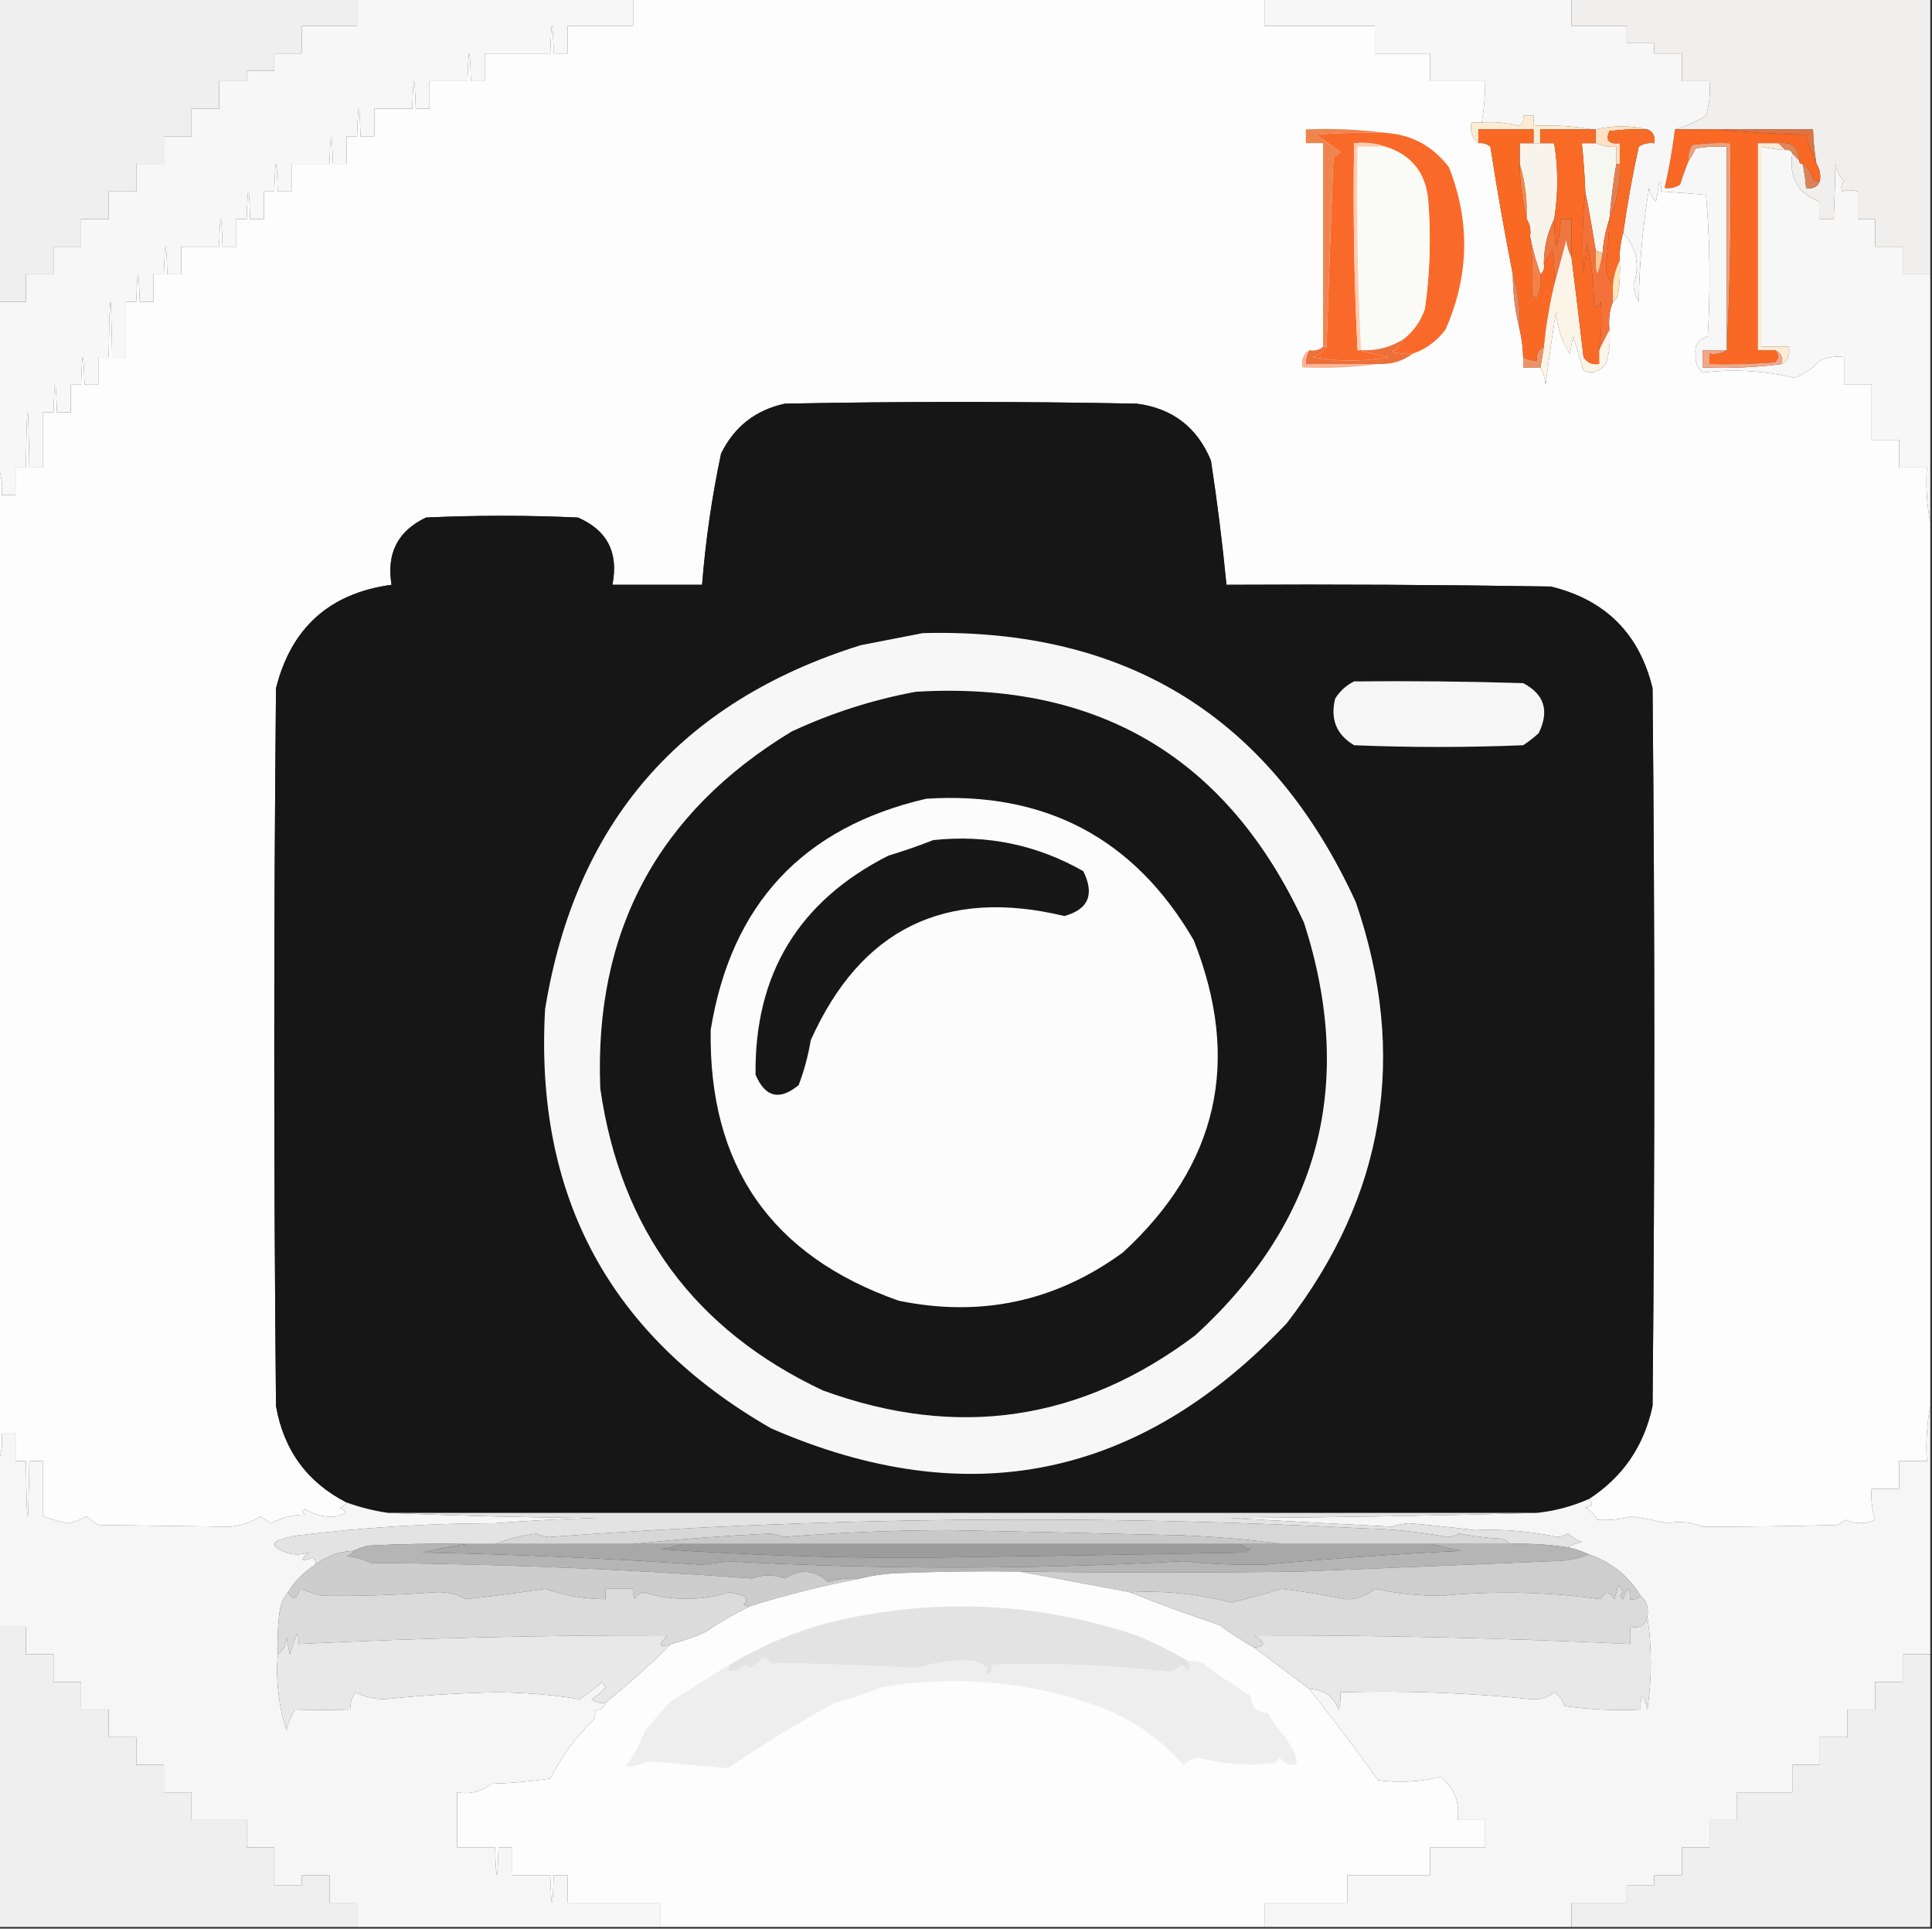 <?xml version="1.0" encoding="UTF-8"?>
<!DOCTYPE svg PUBLIC "-//W3C//DTD SVG 1.1//EN" "http://www.w3.org/Graphics/SVG/1.1/DTD/svg11.dtd">
<svg xmlns="http://www.w3.org/2000/svg" version="1.1" width="560px" height="559px" style="shape-rendering:geometricPrecision; text-rendering:geometricPrecision; image-rendering:optimizeQuality; fill-rule:evenodd; clip-rule:evenodd" xmlns:xlink="http://www.w3.org/1999/xlink">
<rect width="100%" height="100%" fill="#333333" stroke="none"/>
<g><path style="opacity:1" fill="#efefef" d="M -0.5,-0.5 C 34.167,-0.5 68.833,-0.5 103.5,-0.5C 103.5,2.167 103.5,4.833 103.5,7.5C 98.167,7.5 92.833,7.5 87.5,7.5C 87.5,10.167 87.5,12.833 87.5,15.5C 84.833,15.5 82.167,15.5 79.5,15.5C 79.5,17.167 79.5,18.833 79.5,20.5C 76.833,20.5 74.167,20.5 71.5,20.5C 71.5,21.5 71.5,22.5 71.5,23.5C 68.833,23.5 66.167,23.5 63.5,23.5C 63.5,26.167 63.5,28.833 63.5,31.5C 60.833,31.5 58.167,31.5 55.5,31.5C 55.5,34.167 55.5,36.833 55.5,39.5C 52.833,39.5 50.167,39.5 47.5,39.5C 47.5,42.167 47.5,44.833 47.5,47.5C 44.833,47.5 42.167,47.5 39.5,47.5C 39.5,50.167 39.5,52.833 39.5,55.5C 36.833,55.5 34.167,55.5 31.5,55.5C 31.5,58.167 31.5,60.833 31.5,63.5C 28.833,63.5 26.167,63.5 23.5,63.5C 23.5,66.167 23.5,68.833 23.5,71.5C 20.833,71.5 18.167,71.5 15.5,71.5C 15.5,74.167 15.5,76.833 15.5,79.5C 12.833,79.5 10.167,79.5 7.5,79.5C 7.5,82.167 7.5,84.833 7.5,87.5C 4.833,87.5 2.167,87.5 -0.5,87.5C -0.5,58.167 -0.5,28.833 -0.5,-0.5 Z"/></g>
<g><path style="opacity:1" fill="#f7f7f7" d="M 103.5,-0.5 C 130.167,-0.5 156.833,-0.5 183.5,-0.5C 183.5,2.167 183.5,4.833 183.5,7.5C 177.167,7.5 170.833,7.5 164.5,7.5C 164.5,10.167 164.5,12.833 164.5,15.5C 163.167,15.5 161.833,15.5 160.5,15.5C 160.167,4.833 159.833,4.833 159.5,15.5C 153.167,15.5 146.833,15.5 140.5,15.5C 140.5,18.167 140.5,20.833 140.5,23.5C 139.167,23.5 137.833,23.5 136.5,23.5C 136.167,12.833 135.833,12.833 135.5,23.5C 131.833,23.5 128.167,23.5 124.5,23.5C 124.5,26.167 124.5,28.833 124.5,31.5C 123.167,31.5 121.833,31.5 120.5,31.5C 120.167,20.833 119.833,20.833 119.5,31.5C 115.833,31.5 112.167,31.5 108.5,31.5C 108.5,34.167 108.5,36.833 108.5,39.5C 107.167,39.5 105.833,39.5 104.5,39.5C 104.167,28.833 103.833,28.833 103.5,39.5C 102.5,39.5 101.5,39.5 100.5,39.5C 100.5,42.167 100.5,44.833 100.5,47.5C 99.167,47.5 97.833,47.5 96.5,47.5C 96.167,36.833 95.833,36.833 95.5,47.5C 91.833,47.5 88.167,47.5 84.5,47.5C 84.5,50.167 84.5,52.833 84.5,55.5C 83.167,55.5 81.833,55.5 80.5,55.5C 80.167,44.833 79.833,44.833 79.5,55.5C 78.5,55.5 77.5,55.5 76.5,55.5C 76.5,58.167 76.5,60.833 76.5,63.5C 75.167,63.5 73.833,63.5 72.5,63.5C 72.167,52.833 71.833,52.833 71.5,63.5C 70.5,63.5 69.5,63.5 68.5,63.5C 68.5,66.167 68.5,68.833 68.5,71.5C 67.167,71.5 65.833,71.5 64.5,71.5C 64.167,60.833 63.833,60.833 63.5,71.5C 59.833,71.5 56.167,71.5 52.5,71.5C 52.5,74.167 52.5,76.833 52.5,79.5C 51.167,79.5 49.833,79.5 48.5,79.5C 48.167,68.833 47.833,68.833 47.5,79.5C 46.5,79.5 45.5,79.5 44.5,79.5C 44.5,82.167 44.5,84.833 44.5,87.5C 43.167,87.5 41.833,87.5 40.5,87.5C 40.167,76.833 39.833,76.833 39.5,87.5C 38.5,87.5 37.5,87.5 36.5,87.5C 36.5,92.833 36.5,98.167 36.5,103.5C 35.167,103.5 33.833,103.5 32.5,103.5C 32.167,82.167 31.833,82.167 31.5,103.5C 30.5,103.5 29.5,103.5 28.5,103.5C 28.5,106.167 28.5,108.833 28.5,111.5C 27.167,111.5 25.833,111.5 24.5,111.5C 24.167,100.833 23.833,100.833 23.5,111.5C 22.5,111.5 21.5,111.5 20.5,111.5C 20.5,114.167 20.5,116.833 20.5,119.5C 19.167,119.5 17.833,119.5 16.5,119.5C 16.167,108.833 15.833,108.833 15.5,119.5C 14.5,119.5 13.5,119.5 12.5,119.5C 12.5,124.833 12.5,130.167 12.5,135.5C 11.167,135.5 9.833,135.5 8.5,135.5C 8.167,114.167 7.833,114.167 7.5,135.5C 6.5,135.5 5.5,135.5 4.5,135.5C 4.5,138.167 4.5,140.833 4.5,143.5C 3.167,143.5 1.833,143.5 0.5,143.5C 0.806,140.615 0.473,137.948 -0.5,135.5C -0.5,119.5 -0.5,103.5 -0.5,87.5C 2.167,87.5 4.833,87.5 7.5,87.5C 7.5,84.833 7.5,82.167 7.5,79.5C 10.167,79.5 12.833,79.5 15.5,79.5C 15.5,76.833 15.5,74.167 15.5,71.5C 18.167,71.5 20.833,71.5 23.5,71.5C 23.5,68.833 23.5,66.167 23.5,63.5C 26.167,63.5 28.833,63.5 31.5,63.5C 31.5,60.833 31.5,58.167 31.5,55.5C 34.167,55.5 36.833,55.5 39.5,55.5C 39.5,52.833 39.5,50.167 39.5,47.5C 42.167,47.5 44.833,47.5 47.5,47.5C 47.5,44.833 47.5,42.167 47.5,39.5C 50.167,39.5 52.833,39.5 55.5,39.5C 55.5,36.833 55.5,34.167 55.5,31.5C 58.167,31.5 60.833,31.5 63.5,31.5C 63.5,28.833 63.5,26.167 63.5,23.5C 66.167,23.5 68.833,23.5 71.5,23.5C 71.5,22.5 71.5,21.5 71.5,20.5C 74.167,20.5 76.833,20.5 79.5,20.5C 79.5,18.833 79.5,17.167 79.5,15.5C 82.167,15.5 84.833,15.5 87.5,15.5C 87.5,12.833 87.5,10.167 87.5,7.5C 92.833,7.5 98.167,7.5 103.5,7.5C 103.5,4.833 103.5,2.167 103.5,-0.5 Z"/></g>
<g><path style="opacity:1" fill="#fdfdfd" d="M 183.5,-0.5 C 244.5,-0.5 305.5,-0.5 366.5,-0.5C 366.5,2.167 366.5,4.833 366.5,7.5C 377.167,7.5 387.833,7.5 398.5,7.5C 398.5,10.167 398.5,12.833 398.5,15.5C 403.833,15.5 409.167,15.5 414.5,15.5C 414.5,18.167 414.5,20.833 414.5,23.5C 419.833,23.5 425.167,23.5 430.5,23.5C 430.495,27.534 430.162,31.534 429.5,35.5C 428.5,35.5 427.5,35.5 426.5,35.5C 426.025,38.082 426.692,40.082 428.5,41.5C 429.822,41.33 430.989,41.663 432,42.5C 433.928,55.016 436.095,67.35 438.5,79.5C 438.527,85.051 439.194,90.384 440.5,95.5C 441.092,98.127 441.425,100.794 441.5,103.5C 441.5,104.5 441.5,105.5 441.5,106.5C 443.167,106.5 444.833,106.5 446.5,106.5C 447.302,107.952 447.802,109.618 448,111.5C 448.899,104.47 449.899,97.47 451,90.5C 451.337,94.877 452.67,98.877 455,102.5C 455.333,100.833 455.667,99.167 456,97.5C 457,100.833 458,104.167 459,107.5C 461.471,108.403 463.638,107.737 465.5,105.5C 466.487,102.232 466.82,98.898 466.5,95.5C 466.194,92.615 466.527,89.948 467.5,87.5C 468.222,87.082 468.722,86.416 469,85.5C 469.498,82.183 469.665,78.85 469.5,75.5C 469.401,72.763 469.735,70.096 470.5,67.5C 474.386,71.796 475.386,76.796 473.5,82.5C 473.577,84.299 474.077,85.966 475,87.5C 475.174,76.417 476.174,65.417 478,54.5C 478.29,56.044 478.956,57.377 480,58.5C 480.333,56.5 480.667,54.5 481,52.5C 481.483,53.448 481.649,54.448 481.5,55.5C 485.745,55.76 490.078,56.093 494.5,56.5C 495.666,70.154 495.833,83.821 495,97.5C 492.215,98.287 491.049,100.121 491.5,103C 491.354,105.034 492.02,106.701 493.5,108C 502.448,106.922 511.282,107.422 520,109.5C 522.865,108.521 525.365,106.854 527.5,104.5C 529.743,103.526 532.076,103.192 534.5,103.5C 534.5,106.167 534.5,108.833 534.5,111.5C 537.167,111.5 539.833,111.5 542.5,111.5C 542.5,116.833 542.5,122.167 542.5,127.5C 545.167,127.5 547.833,127.5 550.5,127.5C 550.5,130.167 550.5,132.833 550.5,135.5C 553.167,135.5 555.833,135.5 558.5,135.5C 558.179,141.026 558.512,146.36 559.5,151.5C 559.5,236.833 559.5,322.167 559.5,407.5C 558.512,412.64 558.179,417.974 558.5,423.5C 555.833,423.5 553.167,423.5 550.5,423.5C 550.5,426.167 550.5,428.833 550.5,431.5C 547.833,431.5 545.167,431.5 542.5,431.5C 542.26,434.579 542.593,437.579 543.5,440.5C 540.628,441.783 537.795,441.783 535,440.5C 534.25,441.126 533.416,441.626 532.5,442C 519.449,442.35 506.449,442.517 493.5,442.5C 490.107,441.128 486.773,440.795 483.5,441.5C 480.014,440.754 476.514,440.087 473,439.5C 469.551,440.388 466.217,440.721 463,440.5C 462.167,439 461,437.833 459.5,437C 461.619,436.658 461.953,435.825 460.5,434.5C 470.363,428.12 476.53,419.12 479,407.5C 479.667,338.167 479.667,268.833 479,199.5C 475.205,183.705 465.372,173.872 449.5,170C 418.168,169.5 386.835,169.333 355.5,169.5C 354.328,157.468 352.828,145.468 351,133.5C 347.017,123.85 339.85,118.35 329.5,117C 295.5,116.333 261.5,116.333 227.5,117C 218.986,118.848 212.819,123.682 209,131.5C 206.348,144.051 204.514,156.718 203.5,169.5C 194.833,169.5 186.167,169.5 177.5,169.5C 179.355,160.178 176.021,153.678 167.5,150C 152.833,149.333 138.167,149.333 123.5,150C 115.311,153.875 111.978,160.375 113.5,169.5C 95.579,171.92 84.412,181.92 80,199.5C 79.333,268.833 79.333,338.167 80,407.5C 82.227,420.318 89.061,429.651 100.5,435.5C 100.082,436.222 99.416,436.722 98.5,437C 100.795,437.984 100.461,438.817 97.5,439.5C 94.452,439.855 91.452,439.189 88.5,437.5C 87.304,437.846 87.304,438.346 88.5,439C 84.911,439.037 81.578,439.87 78.5,441.5C 77.5,440.833 76.5,440.167 75.5,439.5C 72.799,441.262 69.799,442.262 66.5,442.5C 53.86,442.317 41.194,442.151 28.5,442C 27.338,441.173 26.171,440.34 25,439.5C 23.32,440.547 21.486,441.213 19.5,441.5C 17.076,440.979 14.743,440.312 12.5,439.5C 12.5,434.167 12.5,428.833 12.5,423.5C 11.167,423.5 9.833,423.5 8.5,423.5C 8.167,444.833 7.833,444.833 7.5,423.5C 6.5,423.5 5.5,423.5 4.5,423.5C 4.5,420.833 4.5,418.167 4.5,415.5C 3.167,415.5 1.833,415.5 0.5,415.5C 0.806,418.385 0.473,421.052 -0.5,423.5C -0.5,327.5 -0.5,231.5 -0.5,135.5C 0.473,137.948 0.806,140.615 0.5,143.5C 1.833,143.5 3.167,143.5 4.5,143.5C 4.5,140.833 4.5,138.167 4.5,135.5C 5.5,135.5 6.5,135.5 7.5,135.5C 7.833,114.167 8.167,114.167 8.5,135.5C 9.833,135.5 11.167,135.5 12.5,135.5C 12.5,130.167 12.5,124.833 12.5,119.5C 13.5,119.5 14.5,119.5 15.5,119.5C 15.833,108.833 16.167,108.833 16.5,119.5C 17.833,119.5 19.167,119.5 20.5,119.5C 20.5,116.833 20.5,114.167 20.5,111.5C 21.5,111.5 22.5,111.5 23.5,111.5C 23.833,100.833 24.167,100.833 24.5,111.5C 25.833,111.5 27.167,111.5 28.5,111.5C 28.5,108.833 28.5,106.167 28.5,103.5C 29.5,103.5 30.5,103.5 31.5,103.5C 31.833,82.167 32.167,82.167 32.5,103.5C 33.833,103.5 35.167,103.5 36.5,103.5C 36.5,98.167 36.5,92.833 36.5,87.5C 37.5,87.5 38.5,87.5 39.5,87.5C 39.833,76.833 40.167,76.833 40.5,87.5C 41.833,87.5 43.167,87.5 44.5,87.5C 44.5,84.833 44.5,82.167 44.5,79.5C 45.5,79.5 46.5,79.5 47.5,79.5C 47.833,68.833 48.167,68.833 48.5,79.5C 49.833,79.5 51.167,79.5 52.5,79.5C 52.5,76.833 52.5,74.167 52.5,71.5C 56.167,71.5 59.833,71.5 63.5,71.5C 63.833,60.833 64.167,60.833 64.5,71.5C 65.833,71.5 67.167,71.5 68.5,71.5C 68.5,68.833 68.5,66.167 68.5,63.5C 69.5,63.5 70.5,63.5 71.5,63.5C 71.833,52.833 72.167,52.833 72.5,63.5C 73.833,63.5 75.167,63.5 76.5,63.5C 76.5,60.833 76.5,58.167 76.5,55.5C 77.5,55.5 78.5,55.5 79.5,55.5C 79.833,44.833 80.167,44.833 80.5,55.5C 81.833,55.5 83.167,55.5 84.5,55.5C 84.5,52.833 84.5,50.167 84.5,47.5C 88.167,47.5 91.833,47.5 95.5,47.5C 95.833,36.833 96.167,36.833 96.5,47.5C 97.833,47.5 99.167,47.5 100.5,47.5C 100.5,44.833 100.5,42.167 100.5,39.5C 101.5,39.5 102.5,39.5 103.5,39.5C 103.833,28.833 104.167,28.833 104.5,39.5C 105.833,39.5 107.167,39.5 108.5,39.5C 108.5,36.833 108.5,34.167 108.5,31.5C 112.167,31.5 115.833,31.5 119.5,31.5C 119.833,20.833 120.167,20.833 120.5,31.5C 121.833,31.5 123.167,31.5 124.5,31.5C 124.5,28.833 124.5,26.167 124.5,23.5C 128.167,23.5 131.833,23.5 135.5,23.5C 135.833,12.833 136.167,12.833 136.5,23.5C 137.833,23.5 139.167,23.5 140.5,23.5C 140.5,20.833 140.5,18.167 140.5,15.5C 146.833,15.5 153.167,15.5 159.5,15.5C 159.833,4.833 160.167,4.833 160.5,15.5C 161.833,15.5 163.167,15.5 164.5,15.5C 164.5,12.833 164.5,10.167 164.5,7.5C 170.833,7.5 177.167,7.5 183.5,7.5C 183.5,4.833 183.5,2.167 183.5,-0.5 Z"/></g>
<g><path style="opacity:1" fill="#f0efee" d="M 455.5,-0.5 C 490.167,-0.5 524.833,-0.5 559.5,-0.5C 559.5,26.167 559.5,52.833 559.5,79.5C 556.833,79.5 554.167,79.5 551.5,79.5C 551.5,76.833 551.5,74.167 551.5,71.5C 548.833,71.5 546.167,71.5 543.5,71.5C 543.5,68.833 543.5,66.167 543.5,63.5C 541.833,63.5 540.167,63.5 538.5,63.5C 538.5,60.833 538.5,58.167 538.5,55.5C 536.799,55.034 535.299,55.034 534,55.5C 533.508,54.451 533.674,53.451 534.5,52.5C 533.194,51.088 532.36,49.421 532,47.5C 531.92,52.717 531.753,58.05 531.5,63.5C 530.167,63.5 528.833,63.5 527.5,63.5C 527.5,61.833 527.5,60.167 527.5,58.5C 521.136,56.099 518.469,51.432 519.5,44.5C 520.167,45.167 520.833,45.833 521.5,46.5C 521.5,47.167 521.833,47.5 522.5,47.5C 522.993,49.806 523.326,52.139 523.5,54.5C 525.483,54.843 526.817,54.176 527.5,52.5C 527.784,50.585 527.451,48.919 526.5,47.5C 525.949,44.193 525.616,40.86 525.5,37.5C 516.167,37.5 506.833,37.5 497.5,37.5C 493.5,37.5 489.5,37.5 485.5,37.5C 488.613,36.624 491.613,35.291 494.5,33.5C 495.487,30.232 495.82,26.898 495.5,23.5C 492.833,23.5 490.167,23.5 487.5,23.5C 487.5,20.833 487.5,18.167 487.5,15.5C 484.833,15.5 482.167,15.5 479.5,15.5C 479.5,14.5 479.5,13.5 479.5,12.5C 476.833,12.5 474.167,12.5 471.5,12.5C 471.5,10.833 471.5,9.167 471.5,7.5C 466.167,7.5 460.833,7.5 455.5,7.5C 455.5,4.833 455.5,2.167 455.5,-0.5 Z"/></g>
<g><path style="opacity:1" fill="#df7342" d="M 497.5,37.5 C 506.833,37.5 516.167,37.5 525.5,37.5C 525.616,40.86 525.949,44.193 526.5,47.5C 525.194,44.858 524.194,42.025 523.5,39C 514.657,38.83 505.99,38.33 497.5,37.5 Z"/></g>
<g><path style="opacity:1" fill="#fcecd4" d="M 461.5,37.5 C 456.5,37.5 451.5,37.5 446.5,37.5C 446.5,38.833 446.5,40.167 446.5,41.5C 445.833,41.5 445.167,41.5 444.5,41.5C 444.5,40.167 444.5,38.833 444.5,37.5C 439.167,37.5 433.833,37.5 428.5,37.5C 428.5,38.833 428.5,40.167 428.5,41.5C 426.692,40.082 426.025,38.082 426.5,35.5C 427.5,35.5 428.5,35.5 429.5,35.5C 433.24,35.241 436.906,35.574 440.5,36.5C 441.386,35.675 441.719,34.675 441.5,33.5C 442.5,33.5 443.5,33.5 444.5,33.5C 444.5,34.5 444.5,35.5 444.5,36.5C 450.358,36.178 456.025,36.511 461.5,37.5 Z"/></g>
<g><path style="opacity:1" fill="#fde1c2" d="M 477.5,37.5 C 473.818,37.335 470.152,37.501 466.5,38C 465.306,40.658 466.306,41.824 469.5,41.5C 469.5,43.5 469.5,45.5 469.5,47.5C 469.167,47.5 468.833,47.5 468.5,47.5C 468.5,45.833 468.5,44.167 468.5,42.5C 466.379,42.675 464.379,42.341 462.5,41.5C 462.5,40.167 462.5,38.833 462.5,37.5C 467.645,36.309 472.645,36.309 477.5,37.5 Z"/></g>
<g><path style="opacity:1" fill="#f7f7f1" d="M 462.5,41.5 C 464.379,42.341 466.379,42.675 468.5,42.5C 468.5,44.167 468.5,45.833 468.5,47.5C 467.616,52.804 466.949,58.137 466.5,63.5C 465.419,66.627 464.753,69.96 464.5,73.5C 463.833,73.167 463.167,72.833 462.5,72.5C 461.588,66.688 460.588,61.021 459.5,55.5C 459.331,50.819 458.998,46.152 458.5,41.5C 459.833,41.5 461.167,41.5 462.5,41.5 Z"/></g>
<g><path style="opacity:1" fill="#ee8550" d="M 401.5,38.5 C 394.825,38.334 388.158,38.5 381.5,39C 383.833,40.667 386.167,42.333 388.5,44C 387.975,44.692 387.308,45.192 386.5,45.5C 385.795,63.855 385.128,82.188 384.5,100.5C 384.167,100.5 383.833,100.5 383.5,100.5C 383.5,80.833 383.5,61.167 383.5,41.5C 381.833,41.5 380.167,41.5 378.5,41.5C 378.5,40.167 378.5,38.833 378.5,37.5C 386.352,37.175 394.018,37.508 401.5,38.5 Z"/></g>
<g><path style="opacity:1" fill="#f96824" d="M 485.5,37.5 C 489.5,37.5 493.5,37.5 497.5,37.5C 505.99,38.33 514.657,38.83 523.5,39C 524.194,42.025 525.194,44.858 526.5,47.5C 527.451,48.919 527.784,50.585 527.5,52.5C 526.761,52.631 526.094,52.464 525.5,52C 525.085,49.974 524.085,48.474 522.5,47.5C 521.833,47.5 521.5,47.167 521.5,46.5C 521.349,42.686 519.349,41.019 515.5,41.5C 513.5,41.5 511.5,41.5 509.5,41.5C 509.5,61.5 509.5,81.5 509.5,101.5C 511.167,101.5 512.833,101.5 514.5,101.5C 515.684,102.688 515.684,103.855 514.5,105C 508.175,105.5 501.842,105.666 495.5,105.5C 495.5,104.5 495.5,103.5 495.5,102.5C 497.415,102.784 499.081,102.451 500.5,101.5C 501.497,81.674 501.83,61.674 501.5,41.5C 497.818,41.335 494.152,41.501 490.5,42C 489.62,43.356 489.286,44.856 489.5,46.5C 488.577,48.767 487.744,51.1 487,53.5C 485.644,54.38 484.144,54.714 482.5,54.5C 483.775,48.912 484.775,43.245 485.5,37.5 Z"/></g>
<g><path style="opacity:1" fill="#e08659" d="M 515.5,41.5 C 519.349,41.019 521.349,42.686 521.5,46.5C 520.833,45.833 520.167,45.167 519.5,44.5C 519.158,43.662 518.492,43.328 517.5,43.5C 516.833,42.833 516.167,42.167 515.5,41.5 Z"/></g>
<g><path style="opacity:1" fill="#f3864b" d="M 440.5,47.5 C 442.078,52.583 442.745,57.916 442.5,63.5C 441.194,58.384 440.527,53.051 440.5,47.5 Z"/></g>
<g><path style="opacity:1" fill="#e57f50" d="M 468.5,47.5 C 468.833,47.5 469.167,47.5 469.5,47.5C 469.739,53.184 468.739,58.518 466.5,63.5C 466.949,58.137 467.616,52.804 468.5,47.5 Z"/></g>
<g><path style="opacity:1" fill="#f8f4ec" d="M 444.5,41.5 C 445.167,41.5 445.833,41.5 446.5,41.5C 447.833,41.5 449.167,41.5 450.5,41.5C 451.669,48.825 451.669,56.158 450.5,63.5C 448.511,67.497 447.511,71.83 447.5,76.5C 447.737,77.791 447.404,78.791 446.5,79.5C 445.225,75.898 444.225,72.231 443.5,68.5C 443.784,66.585 443.451,64.919 442.5,63.5C 442.745,57.916 442.078,52.583 440.5,47.5C 440.5,45.5 440.5,43.5 440.5,41.5C 441.833,41.5 443.167,41.5 444.5,41.5 Z"/></g>
<g><path style="opacity:1" fill="#f7f7f7" d="M 366.5,-0.5 C 396.167,-0.5 425.833,-0.5 455.5,-0.5C 455.5,2.167 455.5,4.833 455.5,7.5C 460.833,7.5 466.167,7.5 471.5,7.5C 471.5,9.167 471.5,10.833 471.5,12.5C 474.167,12.5 476.833,12.5 479.5,12.5C 479.5,13.5 479.5,14.5 479.5,15.5C 482.167,15.5 484.833,15.5 487.5,15.5C 487.5,18.167 487.5,20.833 487.5,23.5C 490.167,23.5 492.833,23.5 495.5,23.5C 495.82,26.898 495.487,30.232 494.5,33.5C 491.613,35.291 488.613,36.624 485.5,37.5C 484.775,43.245 483.775,48.912 482.5,54.5C 484.144,54.714 485.644,54.38 487,53.5C 487.744,51.1 488.577,48.767 489.5,46.5C 490.249,45.469 490.915,44.302 491.5,43C 494.482,42.502 497.482,42.335 500.5,42.5C 500.5,62.167 500.5,81.833 500.5,101.5C 498.167,101.5 495.833,101.5 493.5,101.5C 493.5,103.167 493.5,104.833 493.5,106.5C 501.352,106.825 509.018,106.492 516.5,105.5C 518.256,104.448 518.923,102.781 518.5,100.5C 515.833,100.5 513.167,100.5 510.5,100.5C 510.5,81.167 510.5,61.833 510.5,42.5C 512.806,42.993 515.139,43.326 517.5,43.5C 518.492,43.328 519.158,43.662 519.5,44.5C 518.469,51.432 521.136,56.099 527.5,58.5C 527.5,60.167 527.5,61.833 527.5,63.5C 528.833,63.5 530.167,63.5 531.5,63.5C 531.753,58.05 531.92,52.717 532,47.5C 532.36,49.421 533.194,51.088 534.5,52.5C 533.674,53.451 533.508,54.451 534,55.5C 535.299,55.034 536.799,55.034 538.5,55.5C 538.5,58.167 538.5,60.833 538.5,63.5C 540.167,63.5 541.833,63.5 543.5,63.5C 543.5,66.167 543.5,68.833 543.5,71.5C 546.167,71.5 548.833,71.5 551.5,71.5C 551.5,74.167 551.5,76.833 551.5,79.5C 554.167,79.5 556.833,79.5 559.5,79.5C 559.5,103.5 559.5,127.5 559.5,151.5C 558.512,146.36 558.179,141.026 558.5,135.5C 555.833,135.5 553.167,135.5 550.5,135.5C 550.5,132.833 550.5,130.167 550.5,127.5C 547.833,127.5 545.167,127.5 542.5,127.5C 542.5,122.167 542.5,116.833 542.5,111.5C 539.833,111.5 537.167,111.5 534.5,111.5C 534.5,108.833 534.5,106.167 534.5,103.5C 532.076,103.192 529.743,103.526 527.5,104.5C 525.365,106.854 522.865,108.521 520,109.5C 511.282,107.422 502.448,106.922 493.5,108C 492.02,106.701 491.354,105.034 491.5,103C 491.049,100.121 492.215,98.287 495,97.5C 495.833,83.821 495.666,70.154 494.5,56.5C 490.078,56.093 485.745,55.76 481.5,55.5C 481.649,54.448 481.483,53.448 481,52.5C 480.667,54.5 480.333,56.5 480,58.5C 478.956,57.377 478.29,56.044 478,54.5C 476.174,65.417 475.174,76.417 475,87.5C 474.077,85.966 473.577,84.299 473.5,82.5C 475.386,76.796 474.386,71.796 470.5,67.5C 471.678,59.109 473.178,50.775 475,42.5C 476.356,41.62 477.856,41.286 479.5,41.5C 479.843,39.517 479.176,38.183 477.5,37.5C 472.645,36.309 467.645,36.309 462.5,37.5C 462.167,37.5 461.833,37.5 461.5,37.5C 456.025,36.511 450.358,36.178 444.5,36.5C 444.5,35.5 444.5,34.5 444.5,33.5C 443.5,33.5 442.5,33.5 441.5,33.5C 441.719,34.675 441.386,35.675 440.5,36.5C 436.906,35.574 433.24,35.241 429.5,35.5C 430.162,31.534 430.495,27.534 430.5,23.5C 425.167,23.5 419.833,23.5 414.5,23.5C 414.5,20.833 414.5,18.167 414.5,15.5C 409.167,15.5 403.833,15.5 398.5,15.5C 398.5,12.833 398.5,10.167 398.5,7.5C 387.833,7.5 377.167,7.5 366.5,7.5C 366.5,4.833 366.5,2.167 366.5,-0.5 Z"/></g>
<g><path style="opacity:1" fill="#dc8257" d="M 522.5,47.5 C 524.085,48.474 525.085,49.974 525.5,52C 526.094,52.464 526.761,52.631 527.5,52.5C 526.817,54.176 525.483,54.843 523.5,54.5C 523.326,52.139 522.993,49.806 522.5,47.5 Z"/></g>
<g><path style="opacity:1" fill="#f96924" d="M 444.5,41.5 C 443.167,41.5 441.833,41.5 440.5,41.5C 440.5,43.5 440.5,45.5 440.5,47.5C 440.527,53.051 441.194,58.384 442.5,63.5C 443.451,64.919 443.784,66.585 443.5,68.5C 444.254,74.209 444.421,79.875 444,85.5C 444.414,85.957 444.914,86.291 445.5,86.5C 446.474,84.257 446.808,81.924 446.5,79.5C 447.404,78.791 447.737,77.791 447.5,76.5C 448.232,75.192 449.066,73.858 450,72.5C 450.498,75.817 450.665,79.15 450.5,82.5C 449.069,88.422 448.069,94.422 447.5,100.5C 445.896,101.287 445.229,102.62 445.5,104.5C 444.041,104.567 442.708,104.234 441.5,103.5C 441.425,100.794 441.092,98.127 440.5,95.5C 440.745,89.916 440.078,84.583 438.5,79.5C 436.095,67.35 433.928,55.016 432,42.5C 430.989,41.663 429.822,41.33 428.5,41.5C 428.5,40.167 428.5,38.833 428.5,37.5C 433.833,37.5 439.167,37.5 444.5,37.5C 444.5,38.833 444.5,40.167 444.5,41.5 Z"/></g>
<g><path style="opacity:1" fill="#f86b27" d="M 477.5,37.5 C 479.176,38.183 479.843,39.517 479.5,41.5C 477.856,41.286 476.356,41.62 475,42.5C 473.178,50.775 471.678,59.109 470.5,67.5C 469.735,70.096 469.401,72.763 469.5,75.5C 468.388,77.599 467.721,79.933 467.5,82.5C 466.213,81.129 465.547,79.295 465.5,77C 466.04,72.511 466.374,68.011 466.5,63.5C 468.739,58.518 469.739,53.184 469.5,47.5C 469.5,45.5 469.5,43.5 469.5,41.5C 466.306,41.824 465.306,40.658 466.5,38C 470.152,37.501 473.818,37.335 477.5,37.5 Z"/></g>
<g><path style="opacity:1" fill="#f0763f" d="M 450.5,63.5 C 450.701,73.969 451.368,73.969 452.5,63.5C 453.5,63.5 454.5,63.5 455.5,63.5C 455.5,67.167 455.5,70.833 455.5,74.5C 454.698,73.048 454.198,71.382 454,69.5C 452.826,73.942 451.659,78.275 450.5,82.5C 450.665,79.15 450.498,75.817 450,72.5C 449.066,73.858 448.232,75.192 447.5,76.5C 447.511,71.83 448.511,67.497 450.5,63.5 Z"/></g>
<g><path style="opacity:1" fill="#f0a17b" d="M 500.5,101.5 C 500.5,81.833 500.5,62.167 500.5,42.5C 497.482,42.335 494.482,42.502 491.5,43C 490.915,44.302 490.249,45.469 489.5,46.5C 489.286,44.856 489.62,43.356 490.5,42C 494.152,41.501 497.818,41.335 501.5,41.5C 501.83,61.674 501.497,81.674 500.5,101.5 Z"/></g>
<g><path style="opacity:1" fill="#e58860" d="M 438.5,79.5 C 440.078,84.583 440.745,89.916 440.5,95.5C 439.194,90.384 438.527,85.051 438.5,79.5 Z"/></g>
<g><path style="opacity:1" fill="#f48149" d="M 443.5,68.5 C 444.225,72.231 445.225,75.898 446.5,79.5C 446.808,81.924 446.474,84.257 445.5,86.5C 444.914,86.291 444.414,85.957 444,85.5C 444.421,79.875 444.254,74.209 443.5,68.5 Z"/></g>
<g><path style="opacity:1" fill="#f47139" d="M 459.5,55.5 C 460.588,61.021 461.588,66.688 462.5,72.5C 462.387,81 463.053,81.333 464.5,73.5C 464.753,69.96 465.419,66.627 466.5,63.5C 466.374,68.011 466.04,72.511 465.5,77C 465.547,79.295 466.213,81.129 467.5,82.5C 467.5,84.167 467.5,85.833 467.5,87.5C 466.527,89.948 466.194,92.615 466.5,95.5C 465.5,97.5 464.5,99.5 463.5,101.5C 464.167,96.841 464.333,92.174 464,87.5C 463.026,89.878 462.359,89.544 462,86.5C 461.841,81.084 461.174,75.75 460,70.5C 459.667,73.5 459.333,76.5 459,79.5C 458.501,71.488 458.667,63.488 459.5,55.5 Z"/></g>
<g><path style="opacity:1" fill="#f8c694" d="M 462.5,72.5 C 463.167,72.833 463.833,73.167 464.5,73.5C 463.053,81.333 462.387,81 462.5,72.5 Z"/></g>
<g><path style="opacity:1" fill="#fcf4e7" d="M 455.5,74.5 C 456.7,84.13 457.867,93.797 459,103.5C 460.049,105.107 461.549,105.773 463.5,105.5C 463.5,104.167 463.5,102.833 463.5,101.5C 464.5,99.5 465.5,97.5 466.5,95.5C 466.82,98.898 466.487,102.232 465.5,105.5C 463.638,107.737 461.471,108.403 459,107.5C 458,104.167 457,100.833 456,97.5C 455.667,99.167 455.333,100.833 455,102.5C 452.67,98.877 451.337,94.877 451,90.5C 449.899,97.47 448.899,104.47 448,111.5C 447.802,109.618 447.302,107.952 446.5,106.5C 446.833,104.5 447.167,102.5 447.5,100.5C 448.069,94.422 449.069,88.422 450.5,82.5C 451.659,78.275 452.826,73.942 454,69.5C 454.198,71.382 454.698,73.048 455.5,74.5 Z"/></g>
<g><path style="opacity:1" fill="#ffe5bb" d="M 469.5,75.5 C 469.665,78.85 469.498,82.183 469,85.5C 468.722,86.416 468.222,87.082 467.5,87.5C 467.5,85.833 467.5,84.167 467.5,82.5C 467.721,79.933 468.388,77.599 469.5,75.5 Z"/></g>
<g><path style="opacity:1" fill="#feebd4" d="M 515.5,41.5 C 516.167,42.167 516.833,42.833 517.5,43.5C 515.139,43.326 512.806,42.993 510.5,42.5C 510.5,61.833 510.5,81.167 510.5,100.5C 513.167,100.5 515.833,100.5 518.5,100.5C 518.923,102.781 518.256,104.448 516.5,105.5C 516.843,103.517 516.176,102.183 514.5,101.5C 512.833,101.5 511.167,101.5 509.5,101.5C 509.5,81.5 509.5,61.5 509.5,41.5C 511.5,41.5 513.5,41.5 515.5,41.5 Z"/></g>
<g><path style="opacity:1" fill="#f96a2a" d="M 401.5,38.5 C 409.172,38.996 415.339,42.33 420,48.5C 426.189,64.262 425.856,79.929 419,95.5C 416.495,98.853 413.329,101.186 409.5,102.5C 407.473,102.662 405.473,102.495 403.5,102C 405.063,101.241 406.063,100.074 406.5,98.5C 409.577,96.242 411.744,93.242 413,89.5C 414.471,79.207 414.804,68.873 414,58.5C 413.392,50.242 409.225,44.909 401.5,42.5C 398.713,41.523 395.713,41.19 392.5,41.5C 392.17,61.674 392.503,81.674 393.5,101.5C 396.358,102.166 399.358,102.833 402.5,103.5C 395.167,104.833 387.833,104.833 380.5,103.5C 382.332,102.943 383.665,101.943 384.5,100.5C 385.128,82.188 385.795,63.855 386.5,45.5C 387.308,45.192 387.975,44.692 388.5,44C 386.167,42.333 383.833,40.667 381.5,39C 388.158,38.5 394.825,38.334 401.5,38.5 Z"/></g>
<g><path style="opacity:1" fill="#fafbf7" d="M 401.5,42.5 C 409.225,44.909 413.392,50.242 414,58.5C 414.804,68.873 414.471,79.207 413,89.5C 411.744,93.242 409.577,96.242 406.5,98.5C 402.832,100.721 398.832,101.721 394.5,101.5C 393.513,81.909 393.179,62.243 393.5,42.5C 396.167,42.5 398.833,42.5 401.5,42.5 Z"/></g>
<g><path style="opacity:1" fill="#fecdb3" d="M 401.5,42.5 C 398.833,42.5 396.167,42.5 393.5,42.5C 393.179,62.243 393.513,81.909 394.5,101.5C 394.167,101.5 393.833,101.5 393.5,101.5C 392.503,81.674 392.17,61.674 392.5,41.5C 395.713,41.19 398.713,41.523 401.5,42.5 Z"/></g>
<g><path style="opacity:1" fill="#f96a27" d="M 461.5,37.5 C 461.833,37.5 462.167,37.5 462.5,37.5C 462.5,38.833 462.5,40.167 462.5,41.5C 461.167,41.5 459.833,41.5 458.5,41.5C 458.998,46.152 459.331,50.819 459.5,55.5C 458.667,63.488 458.501,71.488 459,79.5C 459.333,76.5 459.667,73.5 460,70.5C 461.174,75.75 461.841,81.084 462,86.5C 462.359,89.544 463.026,89.878 464,87.5C 464.333,92.174 464.167,96.841 463.5,101.5C 463.5,102.833 463.5,104.167 463.5,105.5C 461.549,105.773 460.049,105.107 459,103.5C 457.867,93.797 456.7,84.13 455.5,74.5C 455.5,70.833 455.5,67.167 455.5,63.5C 454.5,63.5 453.5,63.5 452.5,63.5C 451.368,73.969 450.701,73.969 450.5,63.5C 451.669,56.158 451.669,48.825 450.5,41.5C 449.167,41.5 447.833,41.5 446.5,41.5C 446.5,40.167 446.5,38.833 446.5,37.5C 451.5,37.5 456.5,37.5 461.5,37.5 Z"/></g>
<g><path style="opacity:1" fill="#ed9263" d="M 447.5,100.5 C 447.167,102.5 446.833,104.5 446.5,106.5C 444.833,106.5 443.167,106.5 441.5,106.5C 441.5,105.5 441.5,104.5 441.5,103.5C 442.708,104.234 444.041,104.567 445.5,104.5C 445.229,102.62 445.896,101.287 447.5,100.5 Z"/></g>
<g><path style="opacity:1" fill="#ed703b" d="M 406.5,98.5 C 406.063,100.074 405.063,101.241 403.5,102C 405.473,102.495 407.473,102.662 409.5,102.5C 406.619,104.68 403.286,105.68 399.5,105.5C 392.5,105.5 385.5,105.5 378.5,105.5C 378.433,104.041 378.766,102.708 379.5,101.5C 381.099,101.768 382.432,101.434 383.5,100.5C 383.833,100.5 384.167,100.5 384.5,100.5C 383.665,101.943 382.332,102.943 380.5,103.5C 387.833,104.833 395.167,104.833 402.5,103.5C 399.358,102.833 396.358,102.166 393.5,101.5C 393.833,101.5 394.167,101.5 394.5,101.5C 398.832,101.721 402.832,100.721 406.5,98.5 Z"/></g>
<g><path style="opacity:1" fill="#fab396" d="M 379.5,101.5 C 378.766,102.708 378.433,104.041 378.5,105.5C 385.5,105.5 392.5,105.5 399.5,105.5C 392.352,106.492 385.019,106.825 377.5,106.5C 377.077,104.219 377.744,102.552 379.5,101.5 Z"/></g>
<g><path style="opacity:1" fill="#f2a787" d="M 500.5,101.5 C 499.081,102.451 497.415,102.784 495.5,102.5C 495.5,103.5 495.5,104.5 495.5,105.5C 501.842,105.666 508.175,105.5 514.5,105C 515.684,103.855 515.684,102.688 514.5,101.5C 516.176,102.183 516.843,103.517 516.5,105.5C 509.018,106.492 501.352,106.825 493.5,106.5C 493.5,104.833 493.5,103.167 493.5,101.5C 495.833,101.5 498.167,101.5 500.5,101.5 Z"/></g>
<g><path style="opacity:1" fill="#161616" d="M 460.5,434.5 C 455.722,436.612 450.722,437.945 445.5,438.5C 334.5,438.5 223.5,438.5 112.5,438.5C 108.397,437.91 104.397,436.91 100.5,435.5C 89.061,429.651 82.227,420.318 80,407.5C 79.333,338.167 79.333,268.833 80,199.5C 84.412,181.92 95.579,171.92 113.5,169.5C 111.978,160.375 115.311,153.875 123.5,150C 138.167,149.333 152.833,149.333 167.5,150C 176.021,153.678 179.355,160.178 177.5,169.5C 186.167,169.5 194.833,169.5 203.5,169.5C 204.514,156.718 206.348,144.051 209,131.5C 212.819,123.682 218.986,118.848 227.5,117C 261.5,116.333 295.5,116.333 329.5,117C 339.85,118.35 347.017,123.85 351,133.5C 352.828,145.468 354.328,157.468 355.5,169.5C 386.835,169.333 418.168,169.5 449.5,170C 465.372,173.872 475.205,183.705 479,199.5C 479.667,268.833 479.667,338.167 479,407.5C 476.53,419.12 470.363,428.12 460.5,434.5 Z"/></g>
<g><path style="opacity:1" fill="#f7f7f7" d="M 267.5,183.5 C 326.645,181.975 368.479,207.975 393,261.5C 408.166,305.838 401.499,346.504 373,383.5C 330.287,428.637 280.454,438.804 223.5,414C 176.751,387.177 154.917,346.677 158,292.5C 166.763,238.471 197.263,203.304 249.5,187C 255.634,185.792 261.634,184.626 267.5,183.5 Z"/></g>
<g><path style="opacity:1" fill="#f6f6f6" d="M 392.5,197.5 C 408.837,197.333 425.17,197.5 441.5,198C 447.645,201.213 449.145,206.046 446,212.5C 444.59,213.787 443.09,214.954 441.5,216C 425.167,216.667 408.833,216.667 392.5,216C 387.365,212.945 385.532,208.445 387,202.5C 388.406,200.256 390.239,198.59 392.5,197.5 Z"/></g>
<g><path style="opacity:1" fill="#161616" d="M 265.5,200.5 C 318.434,197.368 355.934,219.702 378,267.5C 392.982,314.158 382.482,353.991 346.5,387C 313.46,411.911 277.46,417.244 238.5,403C 201.349,385.497 179.849,356.33 174,315.5C 172.163,270.002 190.663,235.502 229.5,212C 241.147,206.597 253.147,202.764 265.5,200.5 Z"/></g>
<g><path style="opacity:1" fill="#fcfcfc" d="M 268.5,231.5 C 302.983,229.32 328.817,242.986 346,272.5C 359.876,307.488 353.042,337.655 325.5,363C 306.029,377.229 284.363,381.896 260.5,377C 223.535,364.014 205.368,337.847 206,298.5C 211.916,262.089 232.749,239.755 268.5,231.5 Z"/></g>
<g><path style="opacity:1" fill="#171717" d="M 270.5,243.5 C 286.013,241.836 300.513,244.836 314,252.5C 317.33,259.257 315.497,263.591 308.5,265.5C 273.986,257.203 249.486,269.203 235,301.5C 234.257,305.972 233.09,310.305 231.5,314.5C 225.968,319.075 221.802,318.075 219,311.5C 218.657,282.355 231.49,261.188 257.5,248C 262.002,246.635 266.336,245.135 270.5,243.5 Z"/></g>
<g><path style="opacity:1" fill="#f6f6f6" d="M 559.5,407.5 C 559.5,431.5 559.5,455.5 559.5,479.5C 556.833,479.5 554.167,479.5 551.5,479.5C 551.5,482.167 551.5,484.833 551.5,487.5C 548.833,487.5 546.167,487.5 543.5,487.5C 543.5,490.167 543.5,492.833 543.5,495.5C 540.833,495.5 538.167,495.5 535.5,495.5C 535.5,498.167 535.5,500.833 535.5,503.5C 532.833,503.5 530.167,503.5 527.5,503.5C 527.5,506.167 527.5,508.833 527.5,511.5C 524.833,511.5 522.167,511.5 519.5,511.5C 519.5,514.167 519.5,516.833 519.5,519.5C 514.167,519.5 508.833,519.5 503.5,519.5C 503.5,522.167 503.5,524.833 503.5,527.5C 500.833,527.5 498.167,527.5 495.5,527.5C 495.5,530.167 495.5,532.833 495.5,535.5C 492.833,535.5 490.167,535.5 487.5,535.5C 487.5,538.167 487.5,540.833 487.5,543.5C 484.833,543.5 482.167,543.5 479.5,543.5C 479.5,544.5 479.5,545.5 479.5,546.5C 476.833,546.5 474.167,546.5 471.5,546.5C 471.5,548.167 471.5,549.833 471.5,551.5C 466.167,551.5 460.833,551.5 455.5,551.5C 455.5,553.833 455.5,556.167 455.5,558.5C 425.833,558.5 396.167,558.5 366.5,558.5C 366.5,556.167 366.5,553.833 366.5,551.5C 374.5,551.5 382.5,551.5 390.5,551.5C 390.5,548.833 390.5,546.167 390.5,543.5C 398.5,543.5 406.5,543.5 414.5,543.5C 414.5,540.833 414.5,538.167 414.5,535.5C 419.833,535.5 425.167,535.5 430.5,535.5C 430.5,532.833 430.5,530.167 430.5,527.5C 427.833,527.5 425.167,527.5 422.5,527.5C 423.177,522.358 421.51,518.191 417.5,515C 411.719,516.462 405.719,516.795 399.5,516C 392.974,506.986 386.307,498.152 379.5,489.5C 383.731,489.686 386.565,491.686 388,495.5C 388.494,493.866 388.66,492.199 388.5,490.5C 407.064,489.954 425.564,490.62 444,492.5C 446.47,492.66 448.636,491.993 450.5,490.5C 451.974,491.436 452.974,492.77 453.5,494.5C 460.803,495.497 468.137,495.831 475.5,495.5C 475.557,490.318 476.224,490.318 477.5,495.5C 478.822,486.342 478.822,477.342 477.5,468.5C 477.946,465.99 477.28,463.99 475.5,462.5C 472.008,456.751 467.008,452.751 460.5,450.5C 458.579,449.637 456.579,448.971 454.5,448.5C 455.609,447.71 456.942,447.21 458.5,447C 457.034,446.365 455.7,445.531 454.5,444.5C 453.554,444.987 452.554,445.32 451.5,445.5C 443.481,443.8 435.481,443.134 427.5,443.5C 421.184,442.732 414.851,442.065 408.5,441.5C 406.772,441.59 405.106,441.923 403.5,442.5C 387.863,441.699 372.197,440.866 356.5,440C 386.336,439.832 416.003,439.332 445.5,438.5C 450.722,437.945 455.722,436.612 460.5,434.5C 461.953,435.825 461.619,436.658 459.5,437C 461,437.833 462.167,439 463,440.5C 466.217,440.721 469.551,440.388 473,439.5C 476.514,440.087 480.014,440.754 483.5,441.5C 486.773,440.795 490.107,441.128 493.5,442.5C 506.449,442.517 519.449,442.35 532.5,442C 533.416,441.626 534.25,441.126 535,440.5C 537.795,441.783 540.628,441.783 543.5,440.5C 542.593,437.579 542.26,434.579 542.5,431.5C 545.167,431.5 547.833,431.5 550.5,431.5C 550.5,428.833 550.5,426.167 550.5,423.5C 553.167,423.5 555.833,423.5 558.5,423.5C 558.179,417.974 558.512,412.64 559.5,407.5 Z"/></g>
<g><path style="opacity:1" fill="#f6f6f6" d="M 100.5,435.5 C 104.397,436.91 108.397,437.91 112.5,438.5C 132.329,439.332 152.329,439.832 172.5,440C 162.814,440.244 153.147,440.744 143.5,441.5C 124.664,441.52 105.664,442.686 86.5,445C 84.444,445.311 82.444,445.811 80.5,446.5C 79.479,447.002 79.312,447.668 80,448.5C 82.983,450.566 86.149,451.066 89.5,450C 86.818,452.33 87.151,452.83 90.5,451.5C 91.297,451.957 91.631,452.624 91.5,453.5C 88.139,455.527 85.472,458.194 83.5,461.5C 82.073,463.148 81.24,465.148 81,467.5C 80.501,471.486 80.335,475.486 80.5,479.5C 79.927,487.035 80.76,494.368 83,501.5C 83.543,499.369 84.376,497.369 85.5,495.5C 90.652,495.621 95.985,495.621 101.5,495.5C 101.491,493.692 101.991,492.025 103,490.5C 105.554,491.771 108.387,492.438 111.5,492.5C 122.134,491.39 132.801,490.723 143.5,490.5C 151.9,490.516 160.066,491.183 168,492.5C 170.309,491.025 172.476,489.358 174.5,487.5C 174.833,488 175.167,488.5 175.5,489C 174.387,490.394 173.053,491.561 171.5,492.5C 172.689,493.429 174.022,493.762 175.5,493.5C 175.179,495.048 174.179,495.715 172.5,495.5C 172.649,496.552 172.483,497.552 172,498.5C 166.908,503.434 162.742,509.101 159.5,515.5C 153.862,516.33 148.196,516.83 142.5,517C 139.635,519.286 136.302,520.12 132.5,519.5C 132.5,524.833 132.5,530.167 132.5,535.5C 136.167,535.5 139.833,535.5 143.5,535.5C 143.833,546.167 144.167,546.167 144.5,535.5C 145.833,535.5 147.167,535.5 148.5,535.5C 148.5,538.167 148.5,540.833 148.5,543.5C 152.167,543.5 155.833,543.5 159.5,543.5C 159.833,554.167 160.167,554.167 160.5,543.5C 161.833,543.5 163.167,543.5 164.5,543.5C 164.5,546.167 164.5,548.833 164.5,551.5C 173.5,551.5 182.5,551.5 191.5,551.5C 191.5,553.833 191.5,556.167 191.5,558.5C 162.167,558.5 132.833,558.5 103.5,558.5C 103.5,556.167 103.5,553.833 103.5,551.5C 100.833,551.5 98.167,551.5 95.5,551.5C 95.5,548.833 95.5,546.167 95.5,543.5C 92.833,543.5 90.167,543.5 87.5,543.5C 87.5,544.5 87.5,545.5 87.5,546.5C 84.833,546.5 82.167,546.5 79.5,546.5C 79.5,542.833 79.5,539.167 79.5,535.5C 76.833,535.5 74.167,535.5 71.5,535.5C 71.5,532.833 71.5,530.167 71.5,527.5C 66.167,527.5 60.833,527.5 55.5,527.5C 55.5,524.833 55.5,522.167 55.5,519.5C 52.833,519.5 50.167,519.5 47.5,519.5C 47.5,516.833 47.5,514.167 47.5,511.5C 44.833,511.5 42.167,511.5 39.5,511.5C 39.5,508.833 39.5,506.167 39.5,503.5C 36.833,503.5 34.167,503.5 31.5,503.5C 31.5,500.833 31.5,498.167 31.5,495.5C 28.833,495.5 26.167,495.5 23.5,495.5C 23.5,492.833 23.5,490.167 23.5,487.5C 20.833,487.5 18.167,487.5 15.5,487.5C 15.5,484.833 15.5,482.167 15.5,479.5C 12.833,479.5 10.167,479.5 7.5,479.5C 7.5,476.833 7.5,474.167 7.5,471.5C 4.833,471.5 2.167,471.5 -0.5,471.5C -0.5,455.5 -0.5,439.5 -0.5,423.5C 0.473,421.052 0.806,418.385 0.5,415.5C 1.833,415.5 3.167,415.5 4.5,415.5C 4.5,418.167 4.5,420.833 4.5,423.5C 5.5,423.5 6.5,423.5 7.5,423.5C 7.833,444.833 8.167,444.833 8.5,423.5C 9.833,423.5 11.167,423.5 12.5,423.5C 12.5,428.833 12.5,434.167 12.5,439.5C 14.743,440.312 17.076,440.979 19.5,441.5C 21.486,441.213 23.32,440.547 25,439.5C 26.171,440.34 27.338,441.173 28.5,442C 41.194,442.151 53.86,442.317 66.5,442.5C 69.799,442.262 72.799,441.262 75.5,439.5C 76.5,440.167 77.5,440.833 78.5,441.5C 81.578,439.87 84.911,439.037 88.5,439C 87.304,438.346 87.304,437.846 88.5,437.5C 91.452,439.189 94.452,439.855 97.5,439.5C 100.461,438.817 100.795,437.984 98.5,437C 99.416,436.722 100.082,436.222 100.5,435.5 Z"/></g>
<g><path style="opacity:1" fill="#e3e3e3" d="M 112.5,438.5 C 223.5,438.5 334.5,438.5 445.5,438.5C 416.003,439.332 386.336,439.832 356.5,440C 372.197,440.866 387.863,441.699 403.5,442.5C 405.106,441.923 406.772,441.59 408.5,441.5C 414.851,442.065 421.184,442.732 427.5,443.5C 435.481,443.134 443.481,443.8 451.5,445.5C 452.554,445.32 453.554,444.987 454.5,444.5C 455.7,445.531 457.034,446.365 458.5,447C 456.942,447.21 455.609,447.71 454.5,448.5C 448.879,447.646 443.212,447.313 437.5,447.5C 437.082,446.778 436.416,446.278 435.5,446C 431.247,445.8 427.08,445.3 423,444.5C 421.938,445.097 420.772,445.43 419.5,445.5C 411.576,444.004 403.576,443.171 395.5,443C 316.598,438.875 237.765,439.708 159,445.5C 157.774,445.355 156.607,445.022 155.5,444.5C 151.261,445.016 147.261,446.016 143.5,447.5C 140.833,447.5 138.167,447.5 135.5,447.5C 125.828,447.334 116.161,447.5 106.5,448C 105.099,448.41 103.766,448.91 102.5,449.5C 98.317,449.67 94.65,451.003 91.5,453.5C 91.631,452.624 91.297,451.957 90.5,451.5C 87.151,452.83 86.818,452.33 89.5,450C 86.149,451.066 82.983,450.566 80,448.5C 79.312,447.668 79.479,447.002 80.5,446.5C 82.444,445.811 84.444,445.311 86.5,445C 105.664,442.686 124.664,441.52 143.5,441.5C 153.147,440.744 162.814,440.244 172.5,440C 152.329,439.832 132.329,439.332 112.5,438.5 Z"/></g>
<g><path style="opacity:1" fill="#d7d7d7" d="M 437.5,447.5 C 429.833,447.5 422.167,447.5 414.5,447.5C 400.167,447.5 385.833,447.5 371.5,447.5C 362.024,446.217 352.357,445.383 342.5,445C 320.168,444.461 297.834,443.961 275.5,443.5C 259.246,443.518 243.079,444.184 227,445.5C 225.769,444.892 224.436,444.559 223,444.5C 209.657,445.155 196.49,446.155 183.5,447.5C 170.167,447.5 156.833,447.5 143.5,447.5C 147.261,446.016 151.261,445.016 155.5,444.5C 156.607,445.022 157.774,445.355 159,445.5C 237.765,439.708 316.598,438.875 395.5,443C 403.576,443.171 411.576,444.004 419.5,445.5C 420.772,445.43 421.938,445.097 423,444.5C 427.08,445.3 431.247,445.8 435.5,446C 436.416,446.278 437.082,446.778 437.5,447.5 Z"/></g>
<g><path style="opacity:1" fill="#c9c9c9" d="M 371.5,447.5 C 367.5,447.5 363.5,447.5 359.5,447.5C 305.5,447.5 251.5,447.5 197.5,447.5C 192.833,447.5 188.167,447.5 183.5,447.5C 196.49,446.155 209.657,445.155 223,444.5C 224.436,444.559 225.769,444.892 227,445.5C 243.079,444.184 259.246,443.518 275.5,443.5C 297.834,443.961 320.168,444.461 342.5,445C 352.357,445.383 362.024,446.217 371.5,447.5 Z"/></g>
<g><path style="opacity:1" fill="#b5b5b5" d="M 135.5,447.5 C 131.171,448.061 126.838,448.894 122.5,450C 149.363,450.515 176.197,451.682 203,453.5C 205.532,453.376 208.032,453.043 210.5,452.5C 254.713,454.932 298.879,454.932 343,452.5C 350.832,453.331 358.665,453.665 366.5,453.5C 385.621,451.755 404.621,450.421 423.5,449.5C 420.358,448.833 417.358,448.166 414.5,447.5C 422.167,447.5 429.833,447.5 437.5,447.5C 443.212,447.313 448.879,447.646 454.5,448.5C 456.579,448.971 458.579,449.637 460.5,450.5C 457.402,451.821 453.902,452.488 450,452.5C 425.645,453.5 401.312,454.5 377,455.5C 349.64,455.876 322.473,455.876 295.5,455.5C 283.495,455.333 271.495,455.5 259.5,456C 255.975,456.179 252.641,456.679 249.5,457.5C 246.272,457.299 243.105,457.633 240,458.5C 236.103,454.986 231.937,454.653 227.5,457.5C 224.364,456.324 221.197,456.324 218,457.5C 181.126,454.789 144.293,453.289 107.5,453C 105.285,451.956 102.952,451.29 100.5,451C 101.416,450.722 102.082,450.222 102.5,449.5C 103.766,448.91 105.099,448.41 106.5,448C 116.161,447.5 125.828,447.334 135.5,447.5 Z"/></g>
<g><path style="opacity:1" fill="#a8a8a8" d="M 135.5,447.5 C 138.167,447.5 140.833,447.5 143.5,447.5C 156.833,447.5 170.167,447.5 183.5,447.5C 188.167,447.5 192.833,447.5 197.5,447.5C 195.708,448.309 193.708,448.809 191.5,449C 216.616,450.746 241.782,451.58 267,451.5C 298.168,451.075 329.335,450.575 360.5,450C 361.167,449.667 361.833,449.333 362.5,449C 361.263,448.768 360.263,448.268 359.5,447.5C 363.5,447.5 367.5,447.5 371.5,447.5C 385.833,447.5 400.167,447.5 414.5,447.5C 417.358,448.166 420.358,448.833 423.5,449.5C 404.621,450.421 385.621,451.755 366.5,453.5C 358.665,453.665 350.832,453.331 343,452.5C 298.879,454.932 254.713,454.932 210.5,452.5C 208.032,453.043 205.532,453.376 203,453.5C 176.197,451.682 149.363,450.515 122.5,450C 126.838,448.894 131.171,448.061 135.5,447.5 Z"/></g>
<g><path style="opacity:1" fill="#9c9c9c" d="M 197.5,447.5 C 251.5,447.5 305.5,447.5 359.5,447.5C 360.263,448.268 361.263,448.768 362.5,449C 361.833,449.333 361.167,449.667 360.5,450C 329.335,450.575 298.168,451.075 267,451.5C 241.782,451.58 216.616,450.746 191.5,449C 193.708,448.809 195.708,448.309 197.5,447.5 Z"/></g>
<g><path style="opacity:1" fill="#cdcdcd" d="M 102.5,449.5 C 102.082,450.222 101.416,450.722 100.5,451C 102.952,451.29 105.285,451.956 107.5,453C 144.293,453.289 181.126,454.789 218,457.5C 221.197,456.324 224.364,456.324 227.5,457.5C 231.937,454.653 236.103,454.986 240,458.5C 243.105,457.633 246.272,457.299 249.5,457.5C 238.781,459.508 228.115,462.175 217.5,465.5C 216.761,465.631 216.094,465.464 215.5,465C 216.641,464.259 216.641,463.425 215.5,462.5C 214.167,462.167 212.833,461.833 211.5,461.5C 203.125,464.035 194.791,464.035 186.5,461.5C 185.353,461.818 184.519,462.484 184,463.5C 183.517,462.552 183.351,461.552 183.5,460.5C 180.833,460.5 178.167,460.5 175.5,460.5C 175.5,461.5 175.5,462.5 175.5,463.5C 169.324,463.427 163.49,462.427 158,460.5C 150.301,461.67 142.634,462.67 135,463.5C 132.243,461.973 129.243,461.307 126,461.5C 114.931,462.321 103.931,462.655 93,462.5C 91,461.833 89,461.167 87,460.5C 85.982,463.642 84.815,463.976 83.5,461.5C 85.472,458.194 88.139,455.527 91.5,453.5C 94.65,451.003 98.317,449.67 102.5,449.5 Z"/></g>
<g><path style="opacity:1" fill="#cecece" d="M 460.5,450.5 C 467.008,452.751 472.008,456.751 475.5,462.5C 474.791,463.404 473.791,463.737 472.5,463.5C 472.404,459.689 471.738,459.689 470.5,463.5C 469.494,463.062 469.494,462.396 470.5,461.5C 470.192,460.692 469.692,460.025 469,459.5C 468.667,460.833 468.333,462.167 468,463.5C 466.488,461.043 465.154,461.043 464,463.5C 448.759,461.384 433.426,461.05 418,462.5C 411.407,462.544 404.907,461.878 398.5,460.5C 396.17,462.572 393.336,463.572 390,463.5C 383.872,462.26 377.706,461.26 371.5,460.5C 366.73,461.921 361.897,463.255 357,464.5C 347.169,461.955 337.335,460.955 327.5,461.5C 316.817,459.498 306.15,457.498 295.5,455.5C 322.473,455.876 349.64,455.876 377,455.5C 401.312,454.5 425.645,453.5 450,452.5C 453.902,452.488 457.402,451.821 460.5,450.5 Z"/></g>
<g><path style="opacity:1" fill="#fdfdfd" d="M 295.5,455.5 C 306.15,457.498 316.817,459.498 327.5,461.5C 335.967,464.886 344.633,468.052 353.5,471C 356.761,473.452 360.094,475.619 363.5,477.5C 368.825,481.497 374.158,485.497 379.5,489.5C 386.307,498.152 392.974,506.986 399.5,516C 405.719,516.795 411.719,516.462 417.5,515C 421.51,518.191 423.177,522.358 422.5,527.5C 425.167,527.5 427.833,527.5 430.5,527.5C 430.5,530.167 430.5,532.833 430.5,535.5C 425.167,535.5 419.833,535.5 414.5,535.5C 414.5,538.167 414.5,540.833 414.5,543.5C 406.5,543.5 398.5,543.5 390.5,543.5C 390.5,546.167 390.5,548.833 390.5,551.5C 382.5,551.5 374.5,551.5 366.5,551.5C 366.5,553.833 366.5,556.167 366.5,558.5C 308.167,558.5 249.833,558.5 191.5,558.5C 191.5,556.167 191.5,553.833 191.5,551.5C 182.5,551.5 173.5,551.5 164.5,551.5C 164.5,548.833 164.5,546.167 164.5,543.5C 163.167,543.5 161.833,543.5 160.5,543.5C 160.167,554.167 159.833,554.167 159.5,543.5C 155.833,543.5 152.167,543.5 148.5,543.5C 148.5,540.833 148.5,538.167 148.5,535.5C 147.167,535.5 145.833,535.5 144.5,535.5C 144.167,546.167 143.833,546.167 143.5,535.5C 139.833,535.5 136.167,535.5 132.5,535.5C 132.5,530.167 132.5,524.833 132.5,519.5C 136.302,520.12 139.635,519.286 142.5,517C 148.196,516.83 153.862,516.33 159.5,515.5C 162.742,509.101 166.908,503.434 172,498.5C 172.483,497.552 172.649,496.552 172.5,495.5C 174.179,495.715 175.179,495.048 175.5,493.5C 182.137,488.198 188.47,482.531 194.5,476.5C 197.919,475.626 201.252,474.46 204.5,473C 208.779,470.062 213.112,467.562 217.5,465.5C 228.115,462.175 238.781,459.508 249.5,457.5C 252.641,456.679 255.975,456.179 259.5,456C 271.495,455.5 283.495,455.333 295.5,455.5 Z"/></g>
<g><path style="opacity:1" fill="#dbdbdb" d="M 217.5,465.5 C 213.112,467.562 208.779,470.062 204.5,473C 201.252,474.46 197.919,475.626 194.5,476.5C 191.011,477.689 190.678,476.855 193.5,474C 157.863,473.93 122.196,474.763 86.5,476.5C 86.65,475.448 86.483,474.448 86,473.5C 85.333,475.5 84.667,477.5 84,479.5C 83.667,477.833 83.333,476.167 83,474.5C 82.95,476.744 82.117,478.411 80.5,479.5C 80.335,475.486 80.501,471.486 81,467.5C 81.24,465.148 82.073,463.148 83.5,461.5C 84.815,463.976 85.982,463.642 87,460.5C 89,461.167 91,461.833 93,462.5C 103.931,462.655 114.931,462.321 126,461.5C 129.243,461.307 132.243,461.973 135,463.5C 142.634,462.67 150.301,461.67 158,460.5C 163.49,462.427 169.324,463.427 175.5,463.5C 175.5,462.5 175.5,461.5 175.5,460.5C 178.167,460.5 180.833,460.5 183.5,460.5C 183.351,461.552 183.517,462.552 184,463.5C 184.519,462.484 185.353,461.818 186.5,461.5C 194.791,464.035 203.125,464.035 211.5,461.5C 212.833,461.833 214.167,462.167 215.5,462.5C 216.641,463.425 216.641,464.259 215.5,465C 216.094,465.464 216.761,465.631 217.5,465.5 Z"/></g>
<g><path style="opacity:1" fill="#dbdbdb" d="M 475.5,462.5 C 477.28,463.99 477.946,465.99 477.5,468.5C 476.952,471.084 475.285,472.084 472.5,471.5C 472.5,473.167 472.5,474.833 472.5,476.5C 436.128,474.778 399.794,473.945 363.5,474C 366.97,476.123 366.97,477.29 363.5,477.5C 360.094,475.619 356.761,473.452 353.5,471C 344.633,468.052 335.967,464.886 327.5,461.5C 337.335,460.955 347.169,461.955 357,464.5C 361.897,463.255 366.73,461.921 371.5,460.5C 377.706,461.26 383.872,462.26 390,463.5C 393.336,463.572 396.17,462.572 398.5,460.5C 404.907,461.878 411.407,462.544 418,462.5C 433.426,461.05 448.759,461.384 464,463.5C 465.154,461.043 466.488,461.043 468,463.5C 468.333,462.167 468.667,460.833 469,459.5C 469.692,460.025 470.192,460.692 470.5,461.5C 469.494,462.396 469.494,463.062 470.5,463.5C 471.738,459.689 472.404,459.689 472.5,463.5C 473.791,463.737 474.791,463.404 475.5,462.5 Z"/></g>
<g><path style="opacity:1" fill="#efefef" d="M -0.5,471.5 C 2.167,471.5 4.833,471.5 7.5,471.5C 7.5,474.167 7.5,476.833 7.5,479.5C 10.167,479.5 12.833,479.5 15.5,479.5C 15.5,482.167 15.5,484.833 15.5,487.5C 18.167,487.5 20.833,487.5 23.5,487.5C 23.5,490.167 23.5,492.833 23.5,495.5C 26.167,495.5 28.833,495.5 31.5,495.5C 31.5,498.167 31.5,500.833 31.5,503.5C 34.167,503.5 36.833,503.5 39.5,503.5C 39.5,506.167 39.5,508.833 39.5,511.5C 42.167,511.5 44.833,511.5 47.5,511.5C 47.5,514.167 47.5,516.833 47.5,519.5C 50.167,519.5 52.833,519.5 55.5,519.5C 55.5,522.167 55.5,524.833 55.5,527.5C 60.833,527.5 66.167,527.5 71.5,527.5C 71.5,530.167 71.5,532.833 71.5,535.5C 74.167,535.5 76.833,535.5 79.5,535.5C 79.5,539.167 79.5,542.833 79.5,546.5C 82.167,546.5 84.833,546.5 87.5,546.5C 87.5,545.5 87.5,544.5 87.5,543.5C 90.167,543.5 92.833,543.5 95.5,543.5C 95.5,546.167 95.5,548.833 95.5,551.5C 98.167,551.5 100.833,551.5 103.5,551.5C 103.5,553.833 103.5,556.167 103.5,558.5C 68.833,558.5 34.167,558.5 -0.5,558.5C -0.5,529.5 -0.5,500.5 -0.5,471.5 Z"/></g>
<g><path style="opacity:1" fill="#e3e3e3" d="M 344.5,481.5 C 345.204,484.461 344.537,484.794 342.5,482.5C 341.312,483.84 339.812,484.507 338,484.5C 321.262,482.574 304.429,481.907 287.5,482.5C 287.719,483.675 287.386,484.675 286.5,485.5C 285.494,485.062 285.494,484.396 286.5,483.5C 285.264,482.643 283.931,481.977 282.5,481.5C 276.954,480.95 271.454,481.617 266,483.5C 251.855,482.709 237.688,482.209 223.5,482C 222.975,481.308 222.308,480.808 221.5,480.5C 220.167,481.5 218.833,482.5 217.5,483.5C 216.914,483.291 216.414,482.957 216,482.5C 214.534,484.325 212.701,484.825 210.5,484C 211.056,483.617 211.389,483.117 211.5,482.5C 220.838,476.883 230.838,472.717 241.5,470C 271.24,463.025 300.574,464.359 329.5,474C 334.735,476.232 339.735,478.732 344.5,481.5 Z"/></g>
<g><path style="opacity:1" fill="#efefef" d="M 559.5,479.5 C 559.5,505.833 559.5,532.167 559.5,558.5C 524.833,558.5 490.167,558.5 455.5,558.5C 455.5,556.167 455.5,553.833 455.5,551.5C 460.833,551.5 466.167,551.5 471.5,551.5C 471.5,549.833 471.5,548.167 471.5,546.5C 474.167,546.5 476.833,546.5 479.5,546.5C 479.5,545.5 479.5,544.5 479.5,543.5C 482.167,543.5 484.833,543.5 487.5,543.5C 487.5,540.833 487.5,538.167 487.5,535.5C 490.167,535.5 492.833,535.5 495.5,535.5C 495.5,532.833 495.5,530.167 495.5,527.5C 498.167,527.5 500.833,527.5 503.5,527.5C 503.5,524.833 503.5,522.167 503.5,519.5C 508.833,519.5 514.167,519.5 519.5,519.5C 519.5,516.833 519.5,514.167 519.5,511.5C 522.167,511.5 524.833,511.5 527.5,511.5C 527.5,508.833 527.5,506.167 527.5,503.5C 530.167,503.5 532.833,503.5 535.5,503.5C 535.5,500.833 535.5,498.167 535.5,495.5C 538.167,495.5 540.833,495.5 543.5,495.5C 543.5,492.833 543.5,490.167 543.5,487.5C 546.167,487.5 548.833,487.5 551.5,487.5C 551.5,484.833 551.5,482.167 551.5,479.5C 554.167,479.5 556.833,479.5 559.5,479.5 Z"/></g>
<g><path style="opacity:1" fill="#eeeeee" d="M 344.5,481.5 C 345.873,481.343 347.207,481.51 348.5,482C 353.1,485.451 357.767,488.618 362.5,491.5C 362.548,494.635 364.215,496.302 367.5,496.5C 368.921,499.009 370.588,501.343 372.5,503.5C 375.468,507.876 376.468,510.542 375.5,511.5C 373.61,511.703 372.11,511.037 371,509.5C 370.5,510 370,510.5 369.5,511C 362.074,511.86 354.741,511.36 347.5,509.5C 345.68,509.649 344.18,510.316 343,511.5C 336.594,504.193 328.76,498.693 319.5,495C 298.83,487.346 277.497,485.346 255.5,489C 251.155,490.893 246.655,492.393 242,493.5C 231.315,499.339 220.982,505.672 211,512.5C 203.377,511.802 195.71,511.135 188,510.5C 185.842,511.451 183.675,511.951 181.5,512C 183.77,508.73 185.604,505.23 187,501.5C 189.333,498.833 191.667,496.167 194,493.5C 199.853,489.683 205.686,486.017 211.5,482.5C 211.389,483.117 211.056,483.617 210.5,484C 212.701,484.825 214.534,484.325 216,482.5C 216.414,482.957 216.914,483.291 217.5,483.5C 218.833,482.5 220.167,481.5 221.5,480.5C 222.308,480.808 222.975,481.308 223.5,482C 237.688,482.209 251.855,482.709 266,483.5C 271.454,481.617 276.954,480.95 282.5,481.5C 283.931,481.977 285.264,482.643 286.5,483.5C 285.494,484.396 285.494,485.062 286.5,485.5C 287.386,484.675 287.719,483.675 287.5,482.5C 304.429,481.907 321.262,482.574 338,484.5C 339.812,484.507 341.312,483.84 342.5,482.5C 344.537,484.794 345.204,484.461 344.5,481.5 Z"/></g>
<g><path style="opacity:1" fill="#e8e8e8" d="M 477.5,468.5 C 478.822,477.342 478.822,486.342 477.5,495.5C 476.224,490.318 475.557,490.318 475.5,495.5C 468.137,495.831 460.803,495.497 453.5,494.5C 452.974,492.77 451.974,491.436 450.5,490.5C 448.636,491.993 446.47,492.66 444,492.5C 425.564,490.62 407.064,489.954 388.5,490.5C 388.66,492.199 388.494,493.866 388,495.5C 386.565,491.686 383.731,489.686 379.5,489.5C 374.158,485.497 368.825,481.497 363.5,477.5C 366.97,477.29 366.97,476.123 363.5,474C 399.794,473.945 436.128,474.778 472.5,476.5C 472.5,474.833 472.5,473.167 472.5,471.5C 475.285,472.084 476.952,471.084 477.5,468.5 Z"/></g>
<g><path style="opacity:1" fill="#e8e8e8" d="M 194.5,476.5 C 188.47,482.531 182.137,488.198 175.5,493.5C 174.022,493.762 172.689,493.429 171.5,492.5C 173.053,491.561 174.387,490.394 175.5,489C 175.167,488.5 174.833,488 174.5,487.5C 172.476,489.358 170.309,491.025 168,492.5C 160.066,491.183 151.9,490.516 143.5,490.5C 132.801,490.723 122.134,491.39 111.5,492.5C 108.387,492.438 105.554,491.771 103,490.5C 101.991,492.025 101.491,493.692 101.5,495.5C 95.985,495.621 90.652,495.621 85.5,495.5C 84.376,497.369 83.543,499.369 83,501.5C 80.76,494.368 79.927,487.035 80.5,479.5C 82.117,478.411 82.95,476.744 83,474.5C 83.333,476.167 83.667,477.833 84,479.5C 84.667,477.5 85.333,475.5 86,473.5C 86.483,474.448 86.65,475.448 86.5,476.5C 122.196,474.763 157.863,473.93 193.5,474C 190.678,476.855 191.011,477.689 194.5,476.5 Z"/></g>
</svg>
